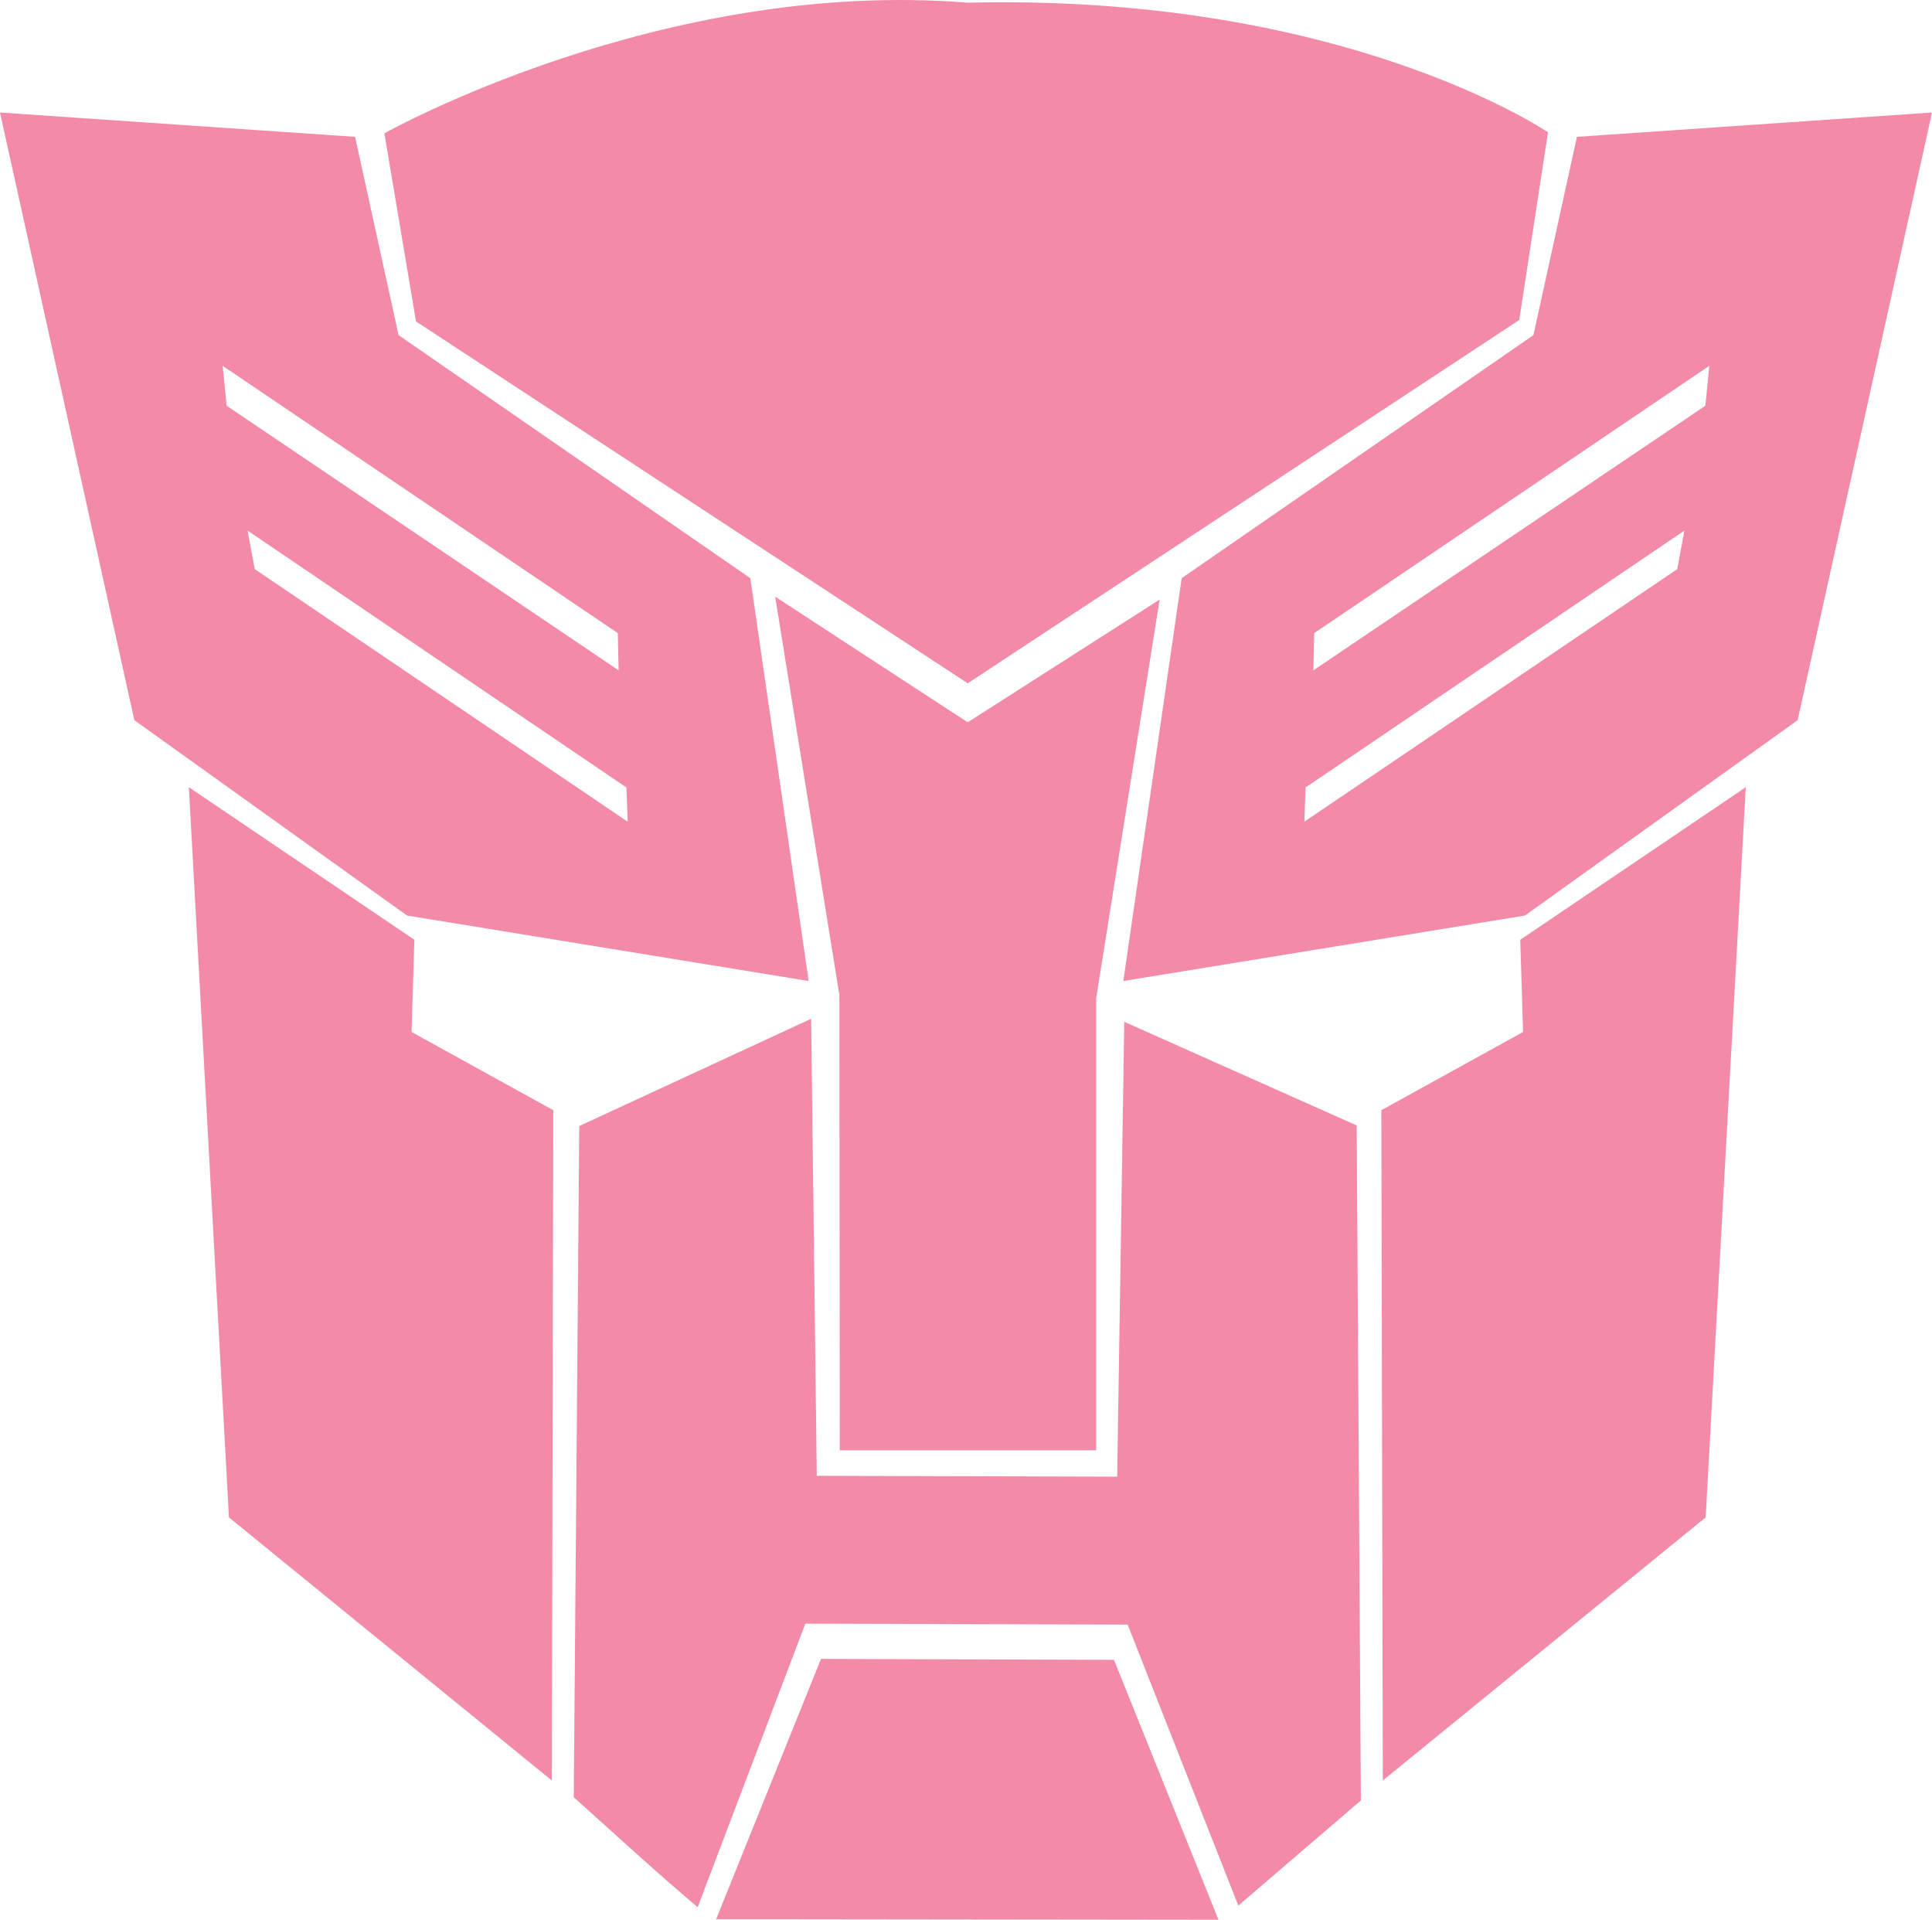 <?xml version="1.0" encoding="UTF-8" standalone="no"?>
<!-- Created with Inkscape (http://www.inkscape.org/) -->

<svg
   width="61.573mm"
   height="61.171mm"
   viewBox="0 0 61.573 61.171"
   version="1.1"
   id="svg5"
   xml:space="preserve"
   sodipodi:docname="tf_autobot_logo.svg"
   xmlns:inkscape="http://www.inkscape.org/namespaces/inkscape"
   xmlns:sodipodi="http://sodipodi.sourceforge.net/DTD/sodipodi-0.dtd"
   xmlns="http://www.w3.org/2000/svg"
   xmlns:svg="http://www.w3.org/2000/svg"><sodipodi:namedview
     id="namedview7"
     pagecolor="#ffffff"
     bordercolor="#000000"
     borderopacity="0.25"
     inkscape:showpageshadow="2"
     inkscape:pageopacity="0.0"
     inkscape:pagecheckerboard="0"
     inkscape:deskcolor="#d1d1d1"
     inkscape:document-units="mm"
     showgrid="false"><inkscape:grid
       type="xygrid"
       id="grid967" /></sodipodi:namedview><defs
     id="defs2" /><g
     inkscape:groupmode="layer"
     id="layer2"
     inkscape:label="Layer 2"
     transform="translate(-34.814,-31.751)"><path
       style="fill:#f38ba8;fill-opacity:1;stroke:#000000;stroke-width:0;stroke-linejoin:bevel"
       d="m 57.638,92.903 16.009,0.019 -3.33,-8.282 -9.338,-0.03 z"
       id="path911"
       inkscape:export-filename="../.config/awesome/themes/catppuccin/tf_autobot_logo.svg"
       inkscape:export-xdpi="96"
       inkscape:export-ydpi="96" /><path
       style="fill:#f38ba8;fill-opacity:1;stroke:#000000;stroke-width:0;stroke-linejoin:bevel"
       d="m 53.1,89.021 0.175,-21.39 7.39,-3.418 0.18,14.563 9.574,0.028 0.225,-14.494 7.408,3.302 0.133,21.509 -3.906,3.35 -3.526,-8.953 -10.272,-0.032 -3.432,9.035 c -1.345,-1.133 -2.638,-2.33 -3.949,-3.503 z"
       id="path1032"
       sodipodi:nodetypes="ccccccccccccc" /><path
       style="fill:#f38ba8;fill-opacity:1;stroke:#000000;stroke-width:0;stroke-linejoin:bevel"
       d="m 52.401,88.485 -10.29,-8.384 -1.278,-23.266 7.187,4.86 -0.089,2.939 4.517,2.493 z"
       id="path1081" /><path
       style="fill:#f38ba8;fill-opacity:1;stroke:#000000;stroke-width:0;stroke-linejoin:bevel"
       d="m 78.884,88.485 10.29,-8.384 1.278,-23.266 -7.187,4.86 0.089,2.939 -4.517,2.493 z"
       id="path1083" /><path
       style="fill:#f38ba8;fill-opacity:1;stroke:#000000;stroke-width:0;stroke-linejoin:bevel"
       d="m 61.578,77.964 h 8.172 V 63.557 l 2.022,-12.701 -6.117,3.91 -6.136,-4.003 2.046,12.69 z"
       id="path1085" /><path
       style="fill:#f38ba8;fill-opacity:1;stroke:#000000;stroke-width:0;stroke-linejoin:bevel"
       d="m 65.656,53.524 17.576,-11.576 0.917,-5.981 c 0,0 -6.475,-4.422 -18.493,-4.13 -9.775,-0.792 -18.591,4.162 -18.591,4.162 l 1.007,5.994 z"
       id="path1096"
       sodipodi:nodetypes="ccccccc" /><path
       id="path1199"
       style="fill:#f38ba8;fill-opacity:1;stroke:#000000;stroke-width:0;stroke-linejoin:bevel"
       d="m 34.814,35.336 4.282,19.363 8.691,6.225 12.799,2.086 -1.859,-12.836 -11.211,-7.745 -1.386,-6.318 z m 7.097,8.072 12.593,8.517 0.025,1.185 -12.492,-8.431 z m 0.794,5.25 12.073,8.185 0.04,1.091 -11.886,-8.049 z" /><path
       id="path1204"
       style="fill:#f38ba8;fill-opacity:1;stroke:#000000;stroke-width:0;stroke-linejoin:bevel"
       d="m 96.387,35.336 -4.282,19.363 -8.691,6.225 -12.799,2.086 1.859,-12.836 11.211,-7.745 1.386,-6.318 z m -7.097,8.072 -12.593,8.517 -0.025,1.185 12.492,-8.431 z m -0.794,5.25 -12.073,8.185 -0.04,1.091 11.886,-8.049 z" /></g></svg>

